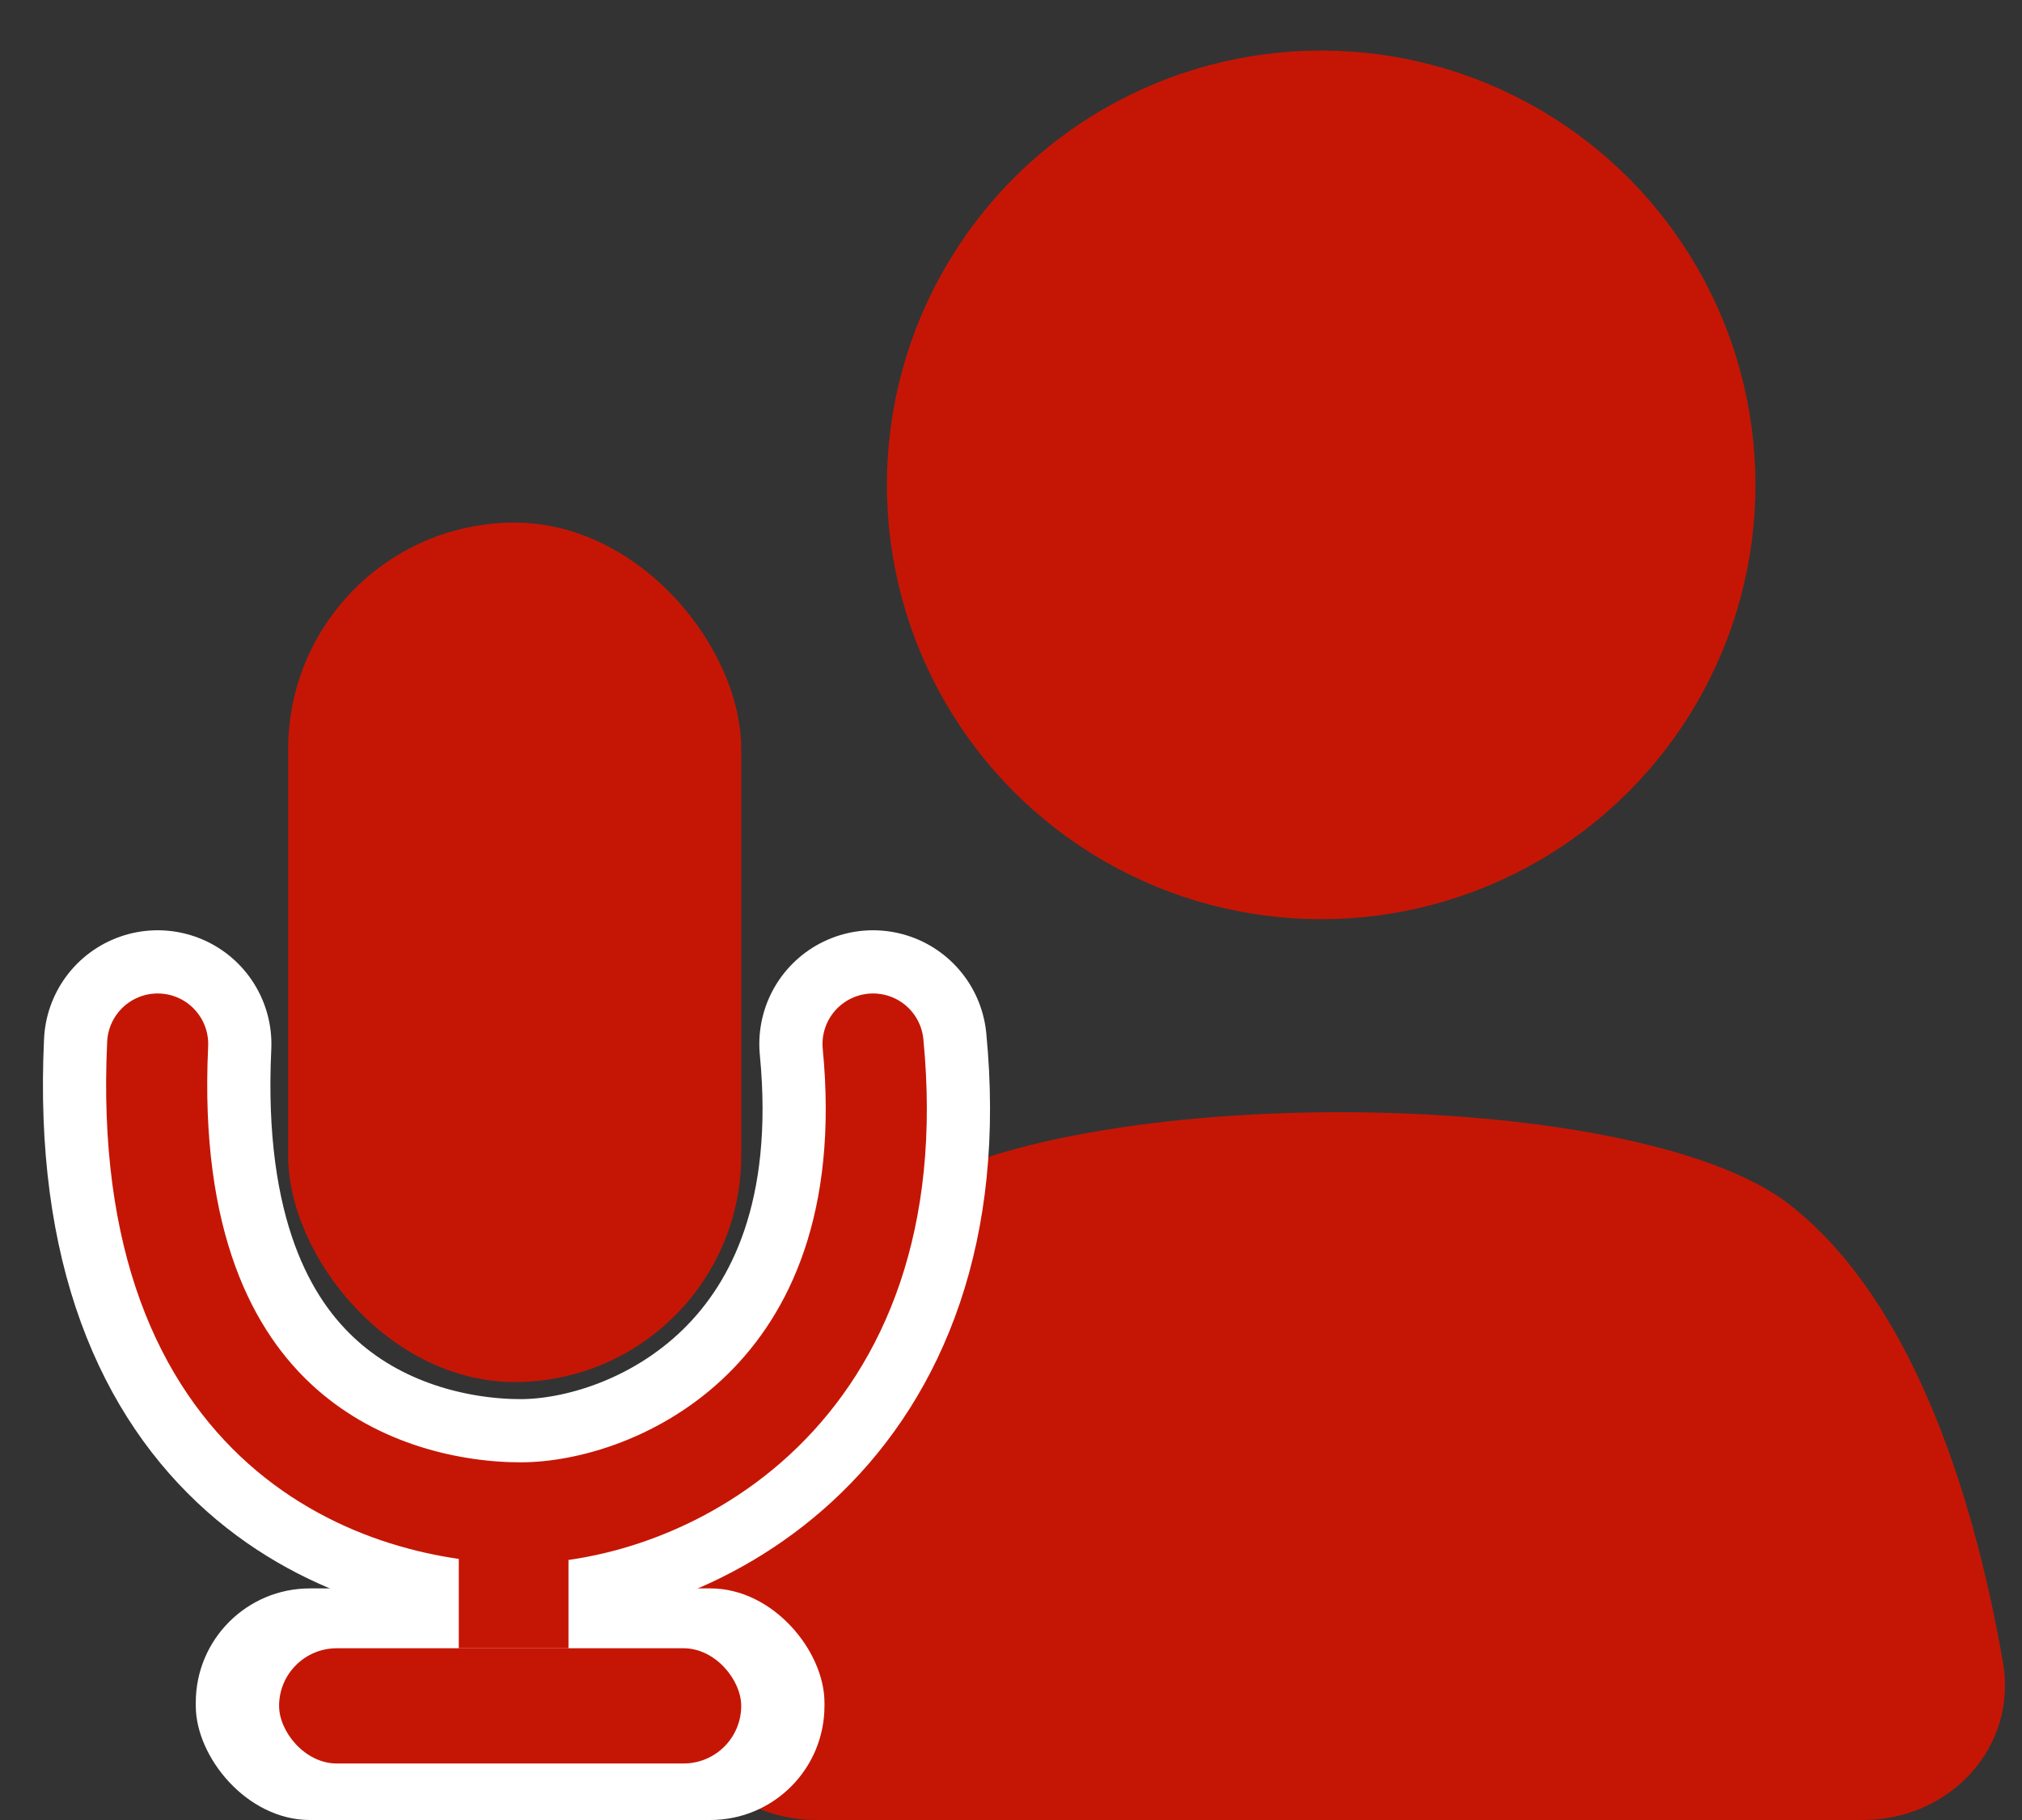 <svg width="40" height="36" viewBox="0 0 40 36" fill="none" xmlns="http://www.w3.org/2000/svg">
<rect x="0" y="0" width="40" height="36" fill="#333333" stroke="none"/>
<circle cx="26.136" cy="9.591" r="8.591" fill="#C51605"/>
<path d="M17.596 23.829C20.714 21.394 32.276 21.386 35.404 23.829C37.971 25.833 39.119 29.985 39.623 32.879C39.916 34.567 38.566 36 36.852 36H16.148C14.434 36 13.084 34.567 13.377 32.879C13.881 29.985 15.029 25.833 17.596 23.829Z" fill="#C51605"/>
<rect x="3.873" y="31.419" width="12.437" height="4.581" rx="2.257" fill="white"/>
<path d="M17.271 20.651C17.951 27.645 13.07 29.925 10.3 29.925C7.668 29.925 2.75 28.446 3.119 20.651" stroke="white" stroke-width="4.5" stroke-linecap="round"/>
<rect x="5.701" y="10.337" width="8.962" height="17" rx="4.481" fill="#C51605"/>
<path d="M17.271 20.651C17.951 27.645 13.07 29.925 10.3 29.925C7.668 29.925 2.75 28.446 3.119 20.651" stroke="#C51605" stroke-width="2" stroke-linecap="round"/>
<rect x="9.076" y="30.733" width="2.17" height="1.87" fill="#C51605"/>
<rect x="5.521" y="32.603" width="9.142" height="2.279" rx="1.14" fill="#C51605"/>
</svg>
